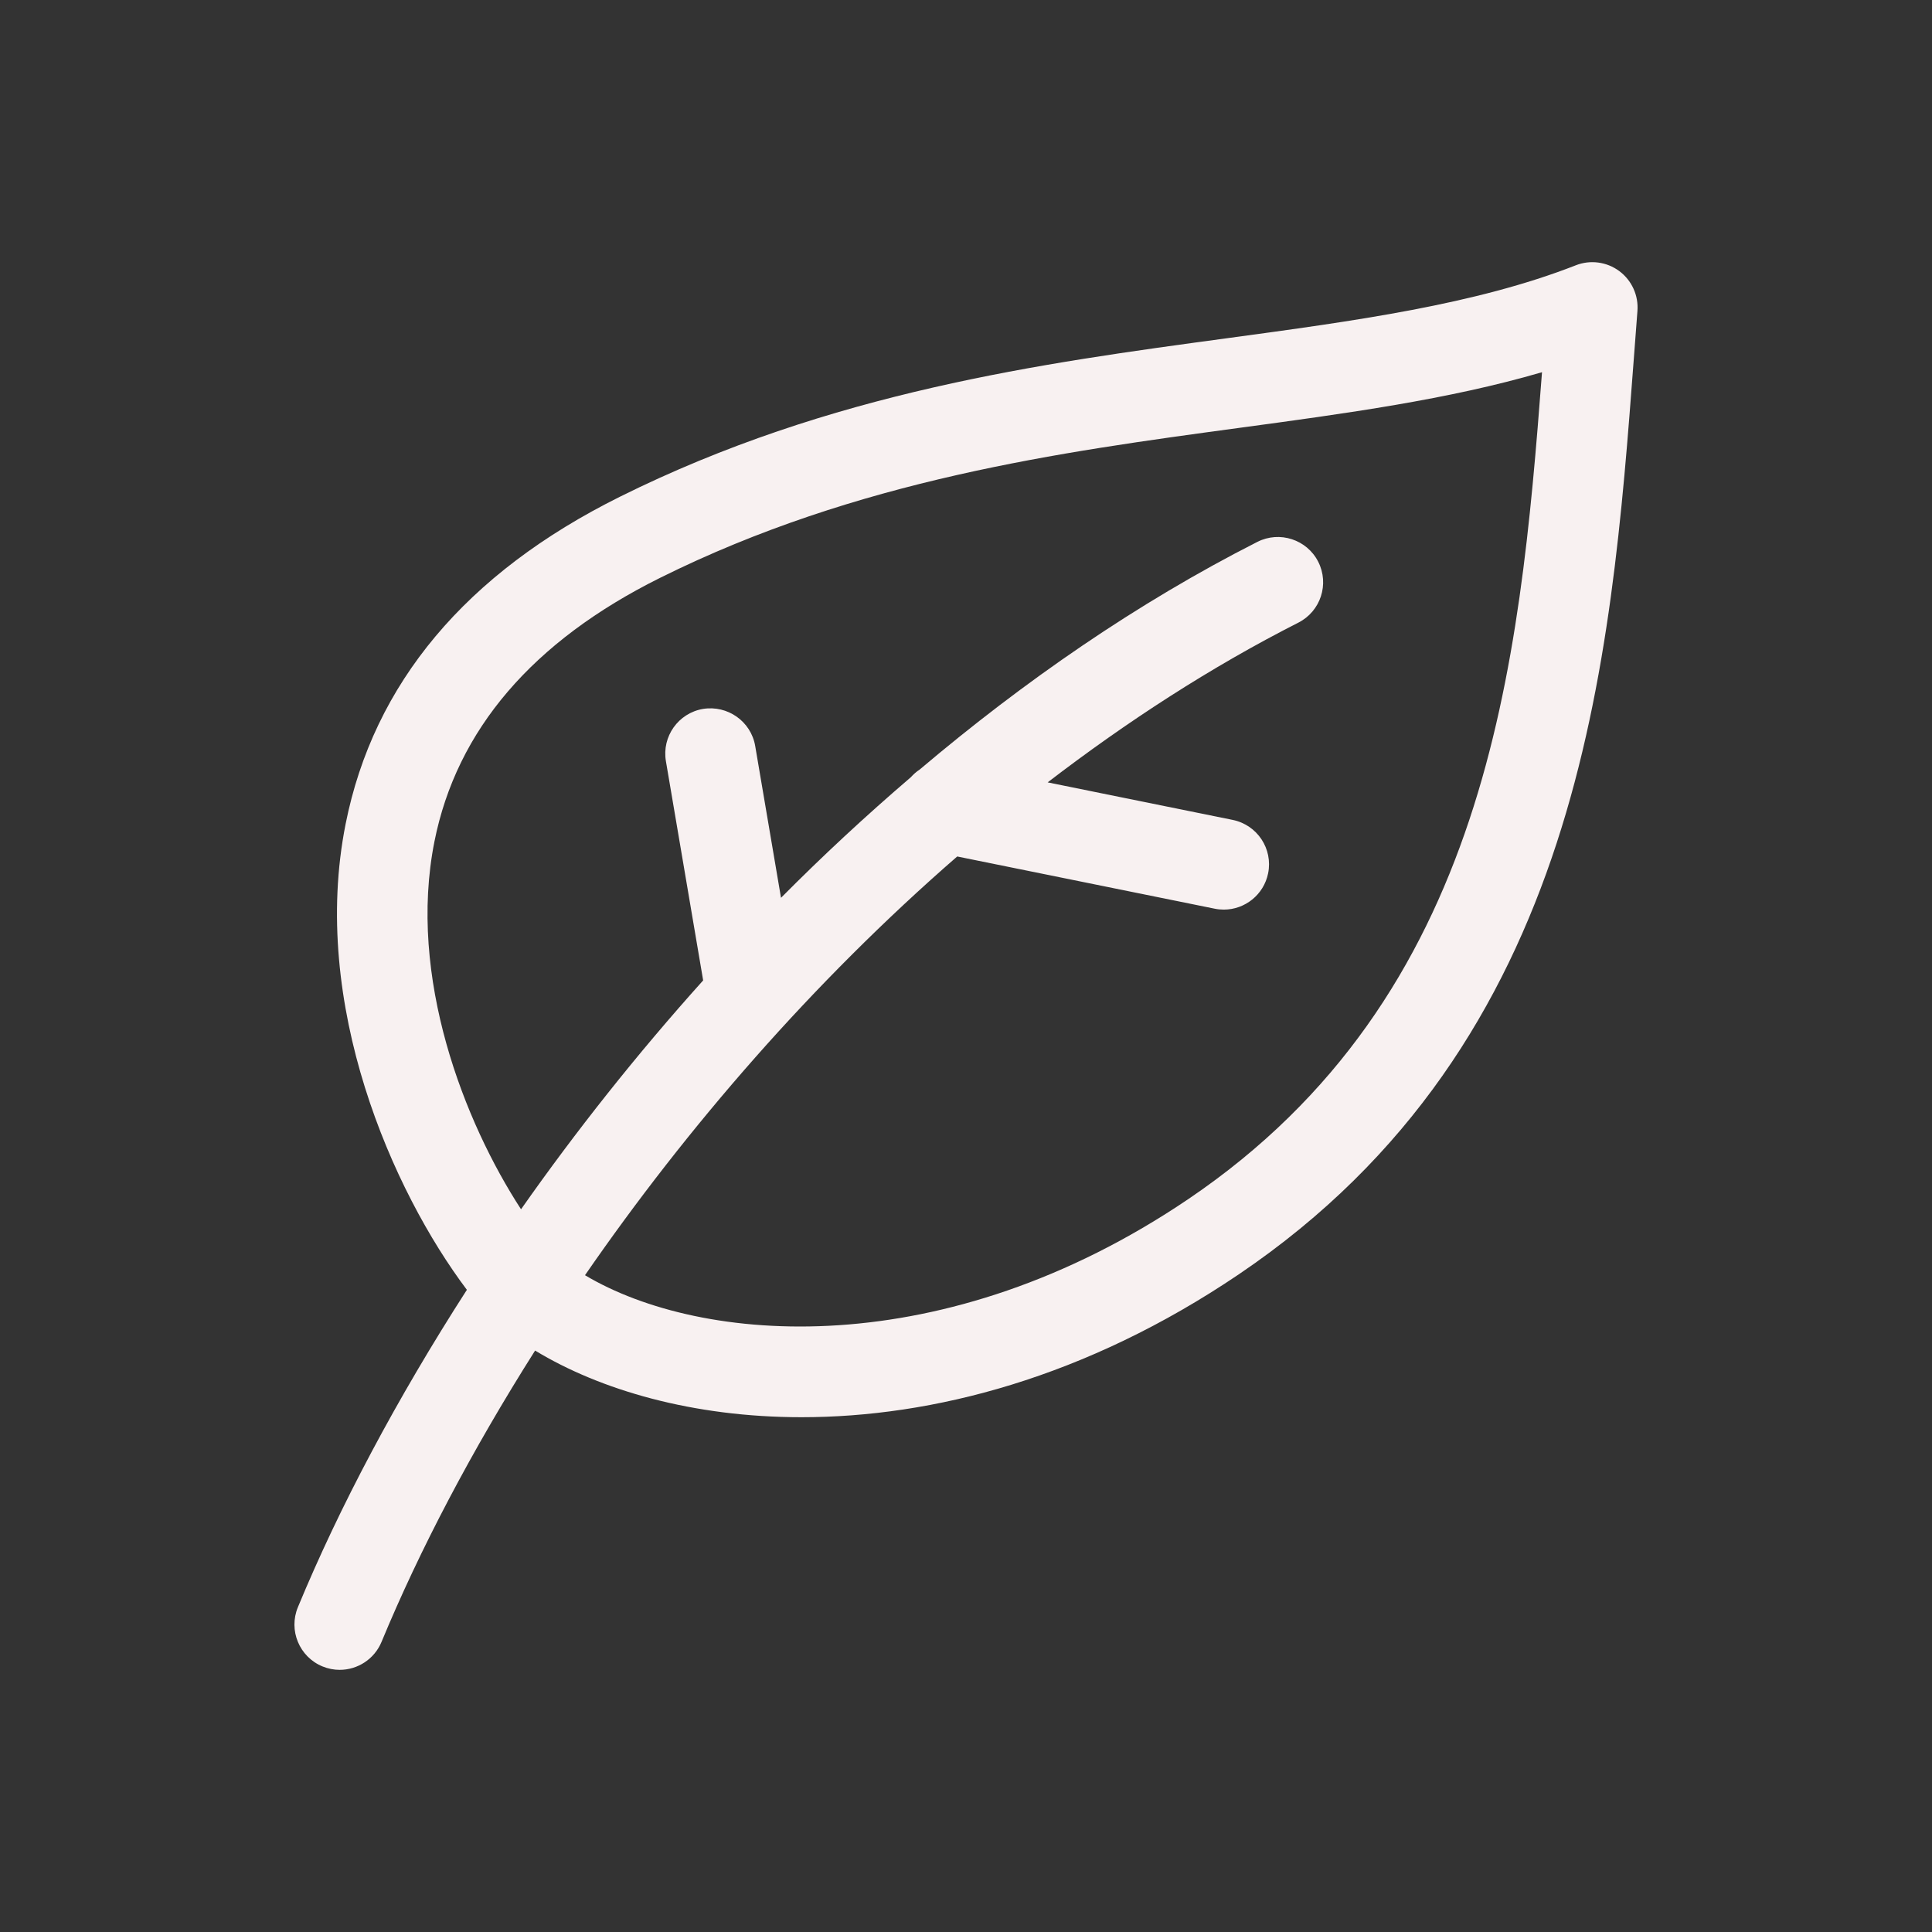 <svg xmlns="http://www.w3.org/2000/svg" enable-background="new 0 0 64 64" viewBox="0 0 64 64" id="Vegan">
  <rect x="0" y="0" width="64" height="64" fill="#333333" stroke="none"/>
  <path d="M53.641,8.98c-0.417-0.309-0.962-0.38-1.44-0.192c-3.324,1.302-7.325,1.843-11.56,2.417
	c-6.146,0.832-13.111,1.774-20.105,5.25c-5.103,2.536-8.16,6.183-9.087,10.84
	c-1.189,5.976,1.56,12.167,4.017,15.432c-2.323,3.611-4.225,7.196-5.598,10.514
	c-0.317,0.765,0.047,1.643,0.811,1.96c0.189,0.078,0.383,0.115,0.573,0.115c0.589,0,1.147-0.349,1.387-0.927
	c1.263-3.05,2.986-6.334,5.087-9.65c2.15,1.304,5.221,2.208,8.825,2.208c4.328,0,9.403-1.295,14.493-4.738
	c11.375-7.695,12.32-20.255,13.08-30.348l0.118-1.557C54.283,9.787,54.055,9.288,53.641,8.98z M39.362,39.723
	c-8.091,5.474-16.122,4.823-19.983,2.52c3.37-4.883,7.545-9.713,12.33-13.871l8.531,1.73
	c0.101,0.021,0.2,0.03,0.3,0.03c0.698,0,1.324-0.491,1.468-1.202c0.165-0.812-0.359-1.603-1.172-1.769
	l-6.131-1.244c2.625-2.013,5.397-3.815,8.304-5.291c0.739-0.375,1.034-1.278,0.659-2.017s-1.281-1.032-2.017-0.658
	c-3.982,2.022-7.727,4.615-11.186,7.542c-0.11,0.071-0.207,0.159-0.295,0.256c-1.489,1.275-2.925,2.607-4.298,3.992
	l-0.855-5.029c-0.139-0.817-0.917-1.36-1.73-1.228c-0.817,0.139-1.366,0.914-1.228,1.73l1.234,7.263
	c-2.208,2.456-4.226,5.008-6.033,7.582c-1.875-2.882-3.764-7.683-2.869-12.181
	c0.736-3.698,3.253-6.638,7.481-8.739c6.551-3.255,13.256-4.163,19.172-4.964
	c3.55-0.48,6.942-0.94,10.037-1.845C50.34,22.098,49.298,33.002,39.362,39.723z" fill="#f8f1f1" class="color000000 svgShape"></path>
</svg>
